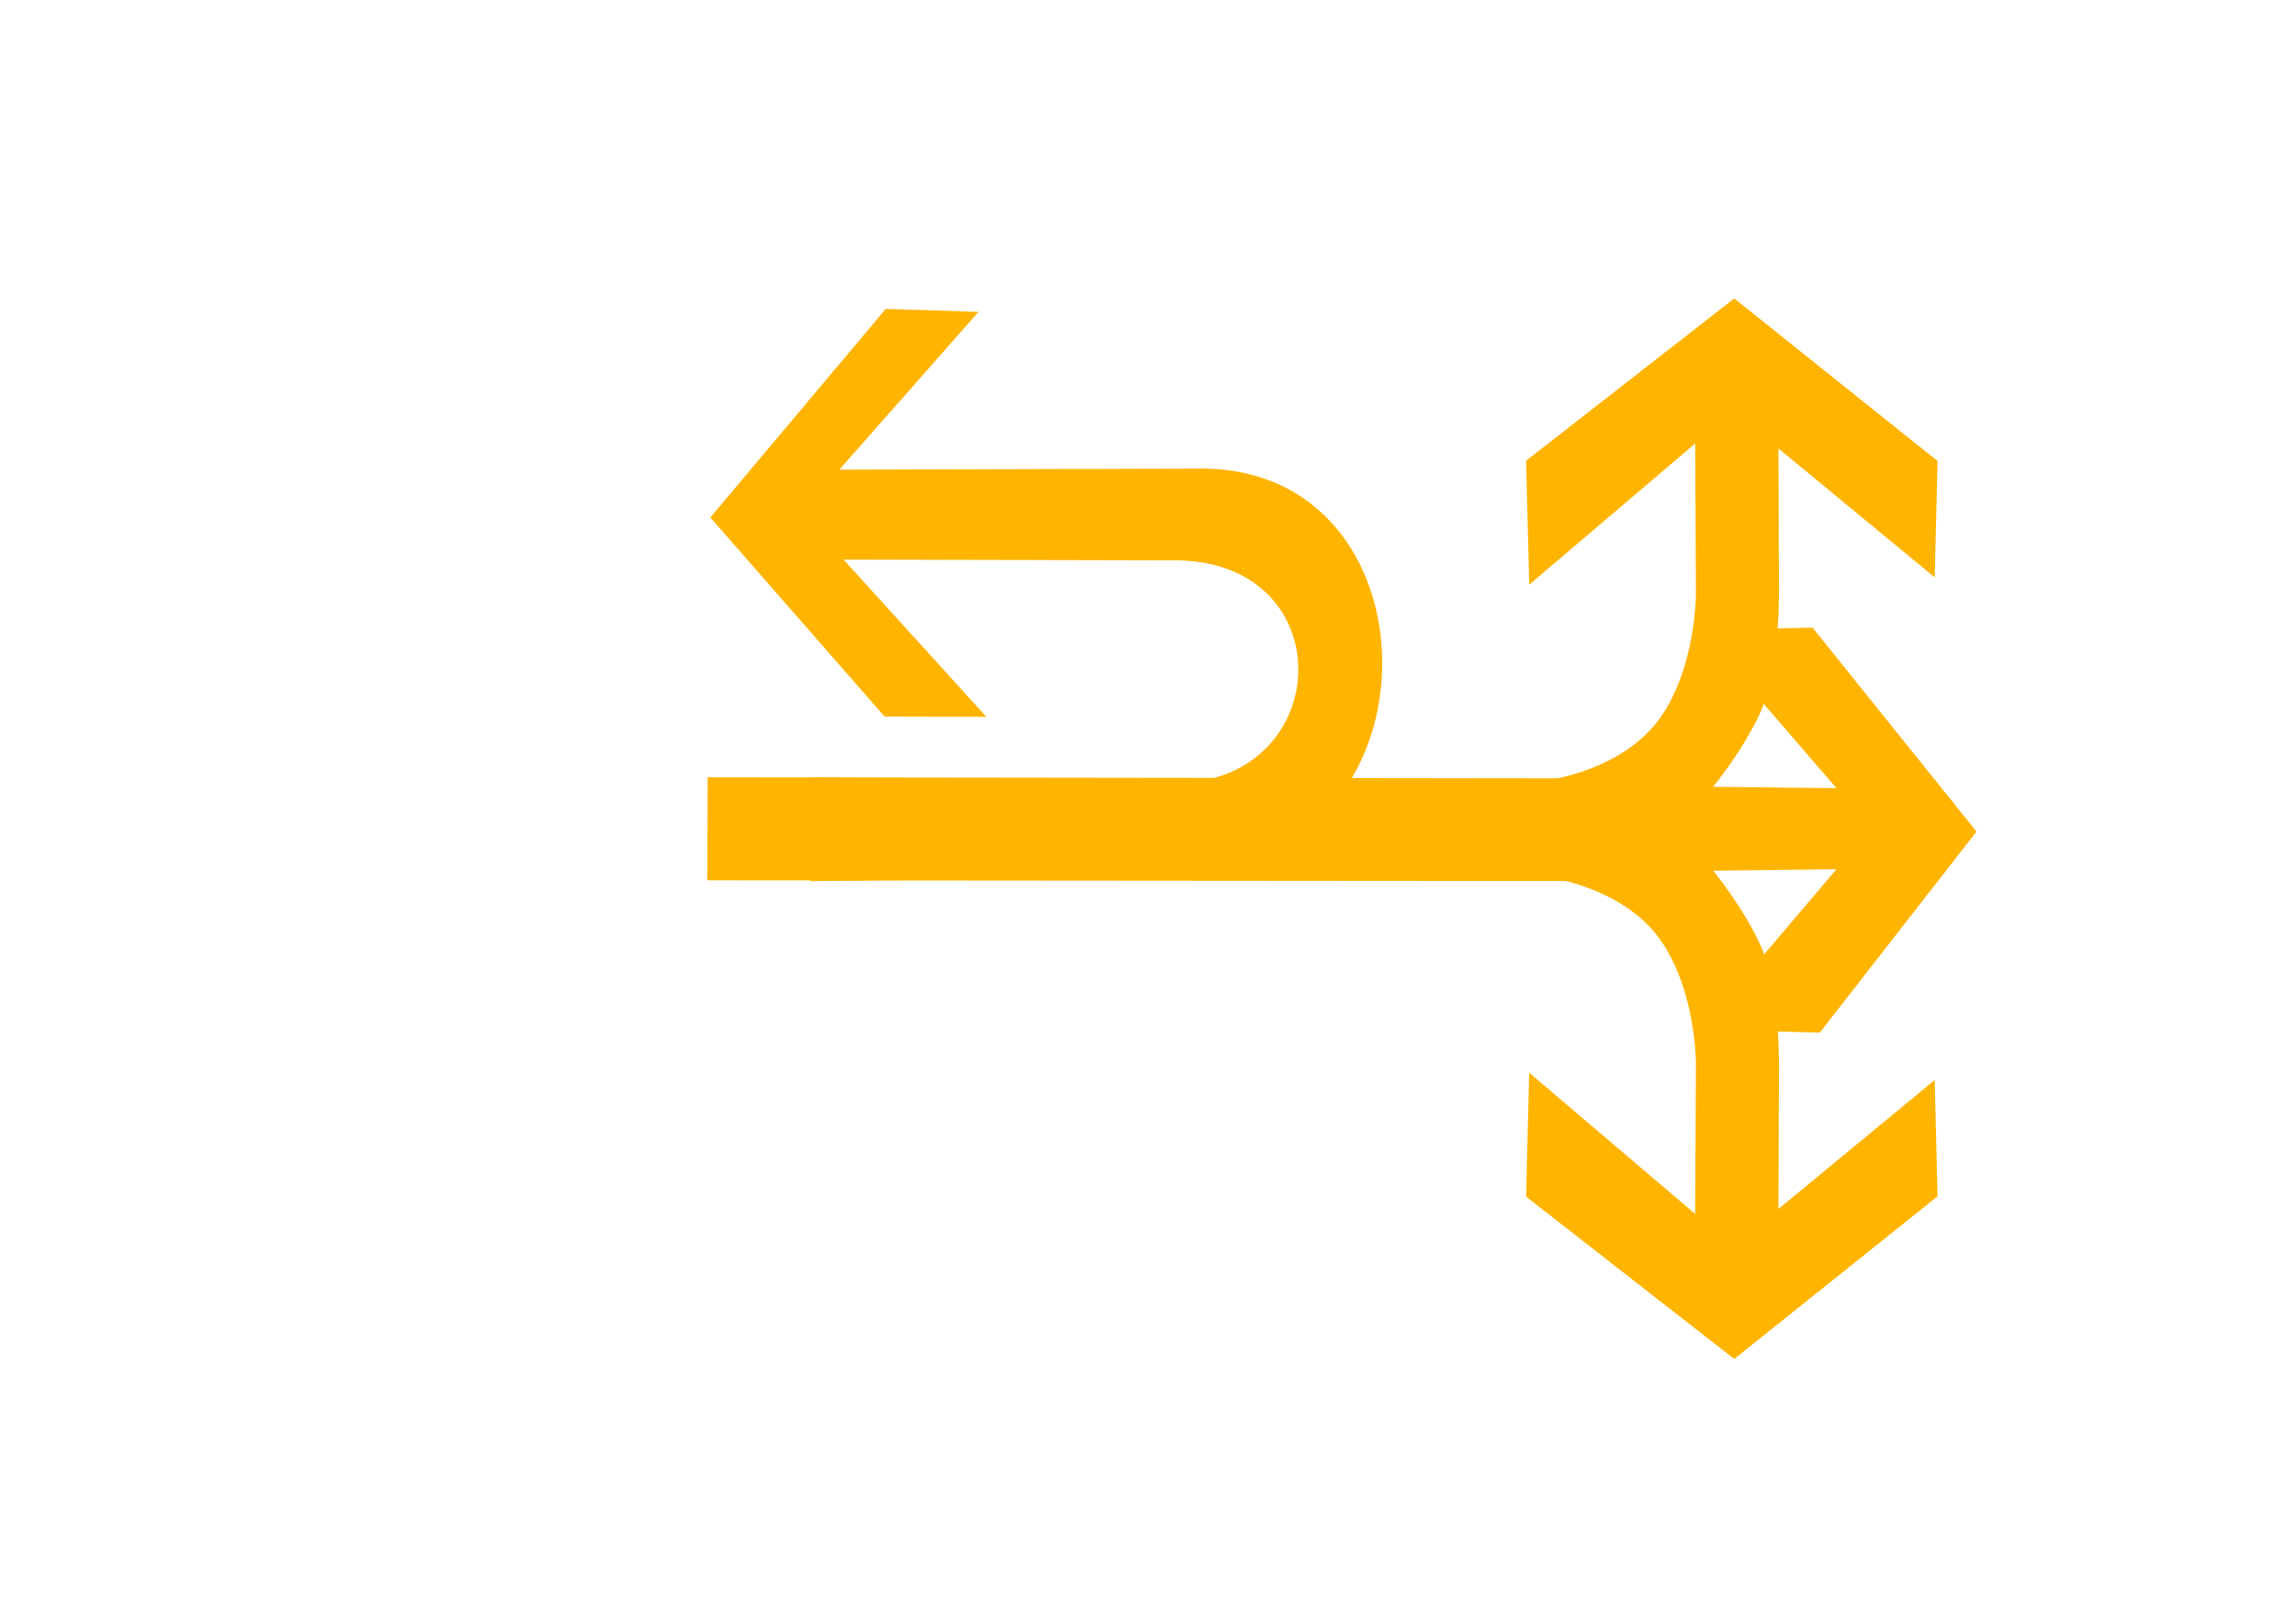 <?xml version="1.0" encoding="UTF-8"?>
<svg width="37px" height="26px" viewBox="0 0 26 37" version="1.1" xmlns="http://www.w3.org/2000/svg" xmlns:xlink="http://www.w3.org/1999/xlink">
    <!-- Generator: Sketch 54.1 (76490) - https://sketchapp.com -->
    <title>1</title>
    <desc>Created with Sketch.</desc>
    <g id="页面" stroke="none" stroke-width="1" fill="none" fill-rule="evenodd" transform="rotate(90, 13, 19)">
        <g id="C9_6_icon-汇总说明-" fill="#FFB400" fill-rule="nonzero">
            <g id="23">
                <g id="1">
                    <g id="1301_1_m复制-2">
                        <polygon id="path2200_4_" points="11.82 29.099 11.848 7.259 14.202 7.119 14.184 29.106"></polygon>
                        <path d="M13.017,7.058 C12.87,6.634 11.463,5.48 10.381,4.978 C9.299,4.476 7.392,4.53 7.392,4.53 L4.283,4.542 L7.238,0.958 L4.57,0.894 L0.842,5.556 L4.563,10.329 L7.405,10.257 L4.168,6.451 L7.604,6.434 C7.604,6.434 9.282,6.428 10.448,7.247 C11.614,8.067 11.908,9.713 11.915,10.112 C11.923,10.91 13.313,7.904 13.017,7.058 Z" id="path2214_5_"></path>
                        <path d="M12.984,7.058 C13.13,6.634 14.537,5.48 15.619,4.978 C16.701,4.476 18.608,4.53 18.608,4.53 L21.718,4.542 L18.762,0.958 L21.43,0.894 L25.158,5.556 L21.436,10.329 L18.595,10.258 L21.832,6.452 L18.395,6.434 C18.395,6.434 16.719,6.428 15.553,7.247 C14.387,8.067 14.092,9.713 14.086,10.112 C14.076,10.91 12.686,7.904 12.984,7.058 Z" id="path2249_1_"></path>
                        <path d="M13.875,17.759 C13.6,12.236 4.64,12.227 4.744,17.879 L4.768,26.079 L1.151,22.887 L1.082,25.014 L5.864,29.037 L10.429,25.041 L10.435,22.707 L6.83,25.982 L6.848,18.294 C6.933,14.587 11.759,14.724 11.952,18.197 L13.875,17.759 Z" id="path22940_11_"></path>
                    </g>
                    <polygon id="path2214_13_复制-4" points="14.202 26.741 13.929 3.211 17.607 6.338 17.675 3.594 13.066 -9.07718345e-13 8.389 3.761 8.452 6.338 12.07 3.211 11.82 26.741"></polygon>
                </g>
            </g>
        </g>
    </g>
</svg>